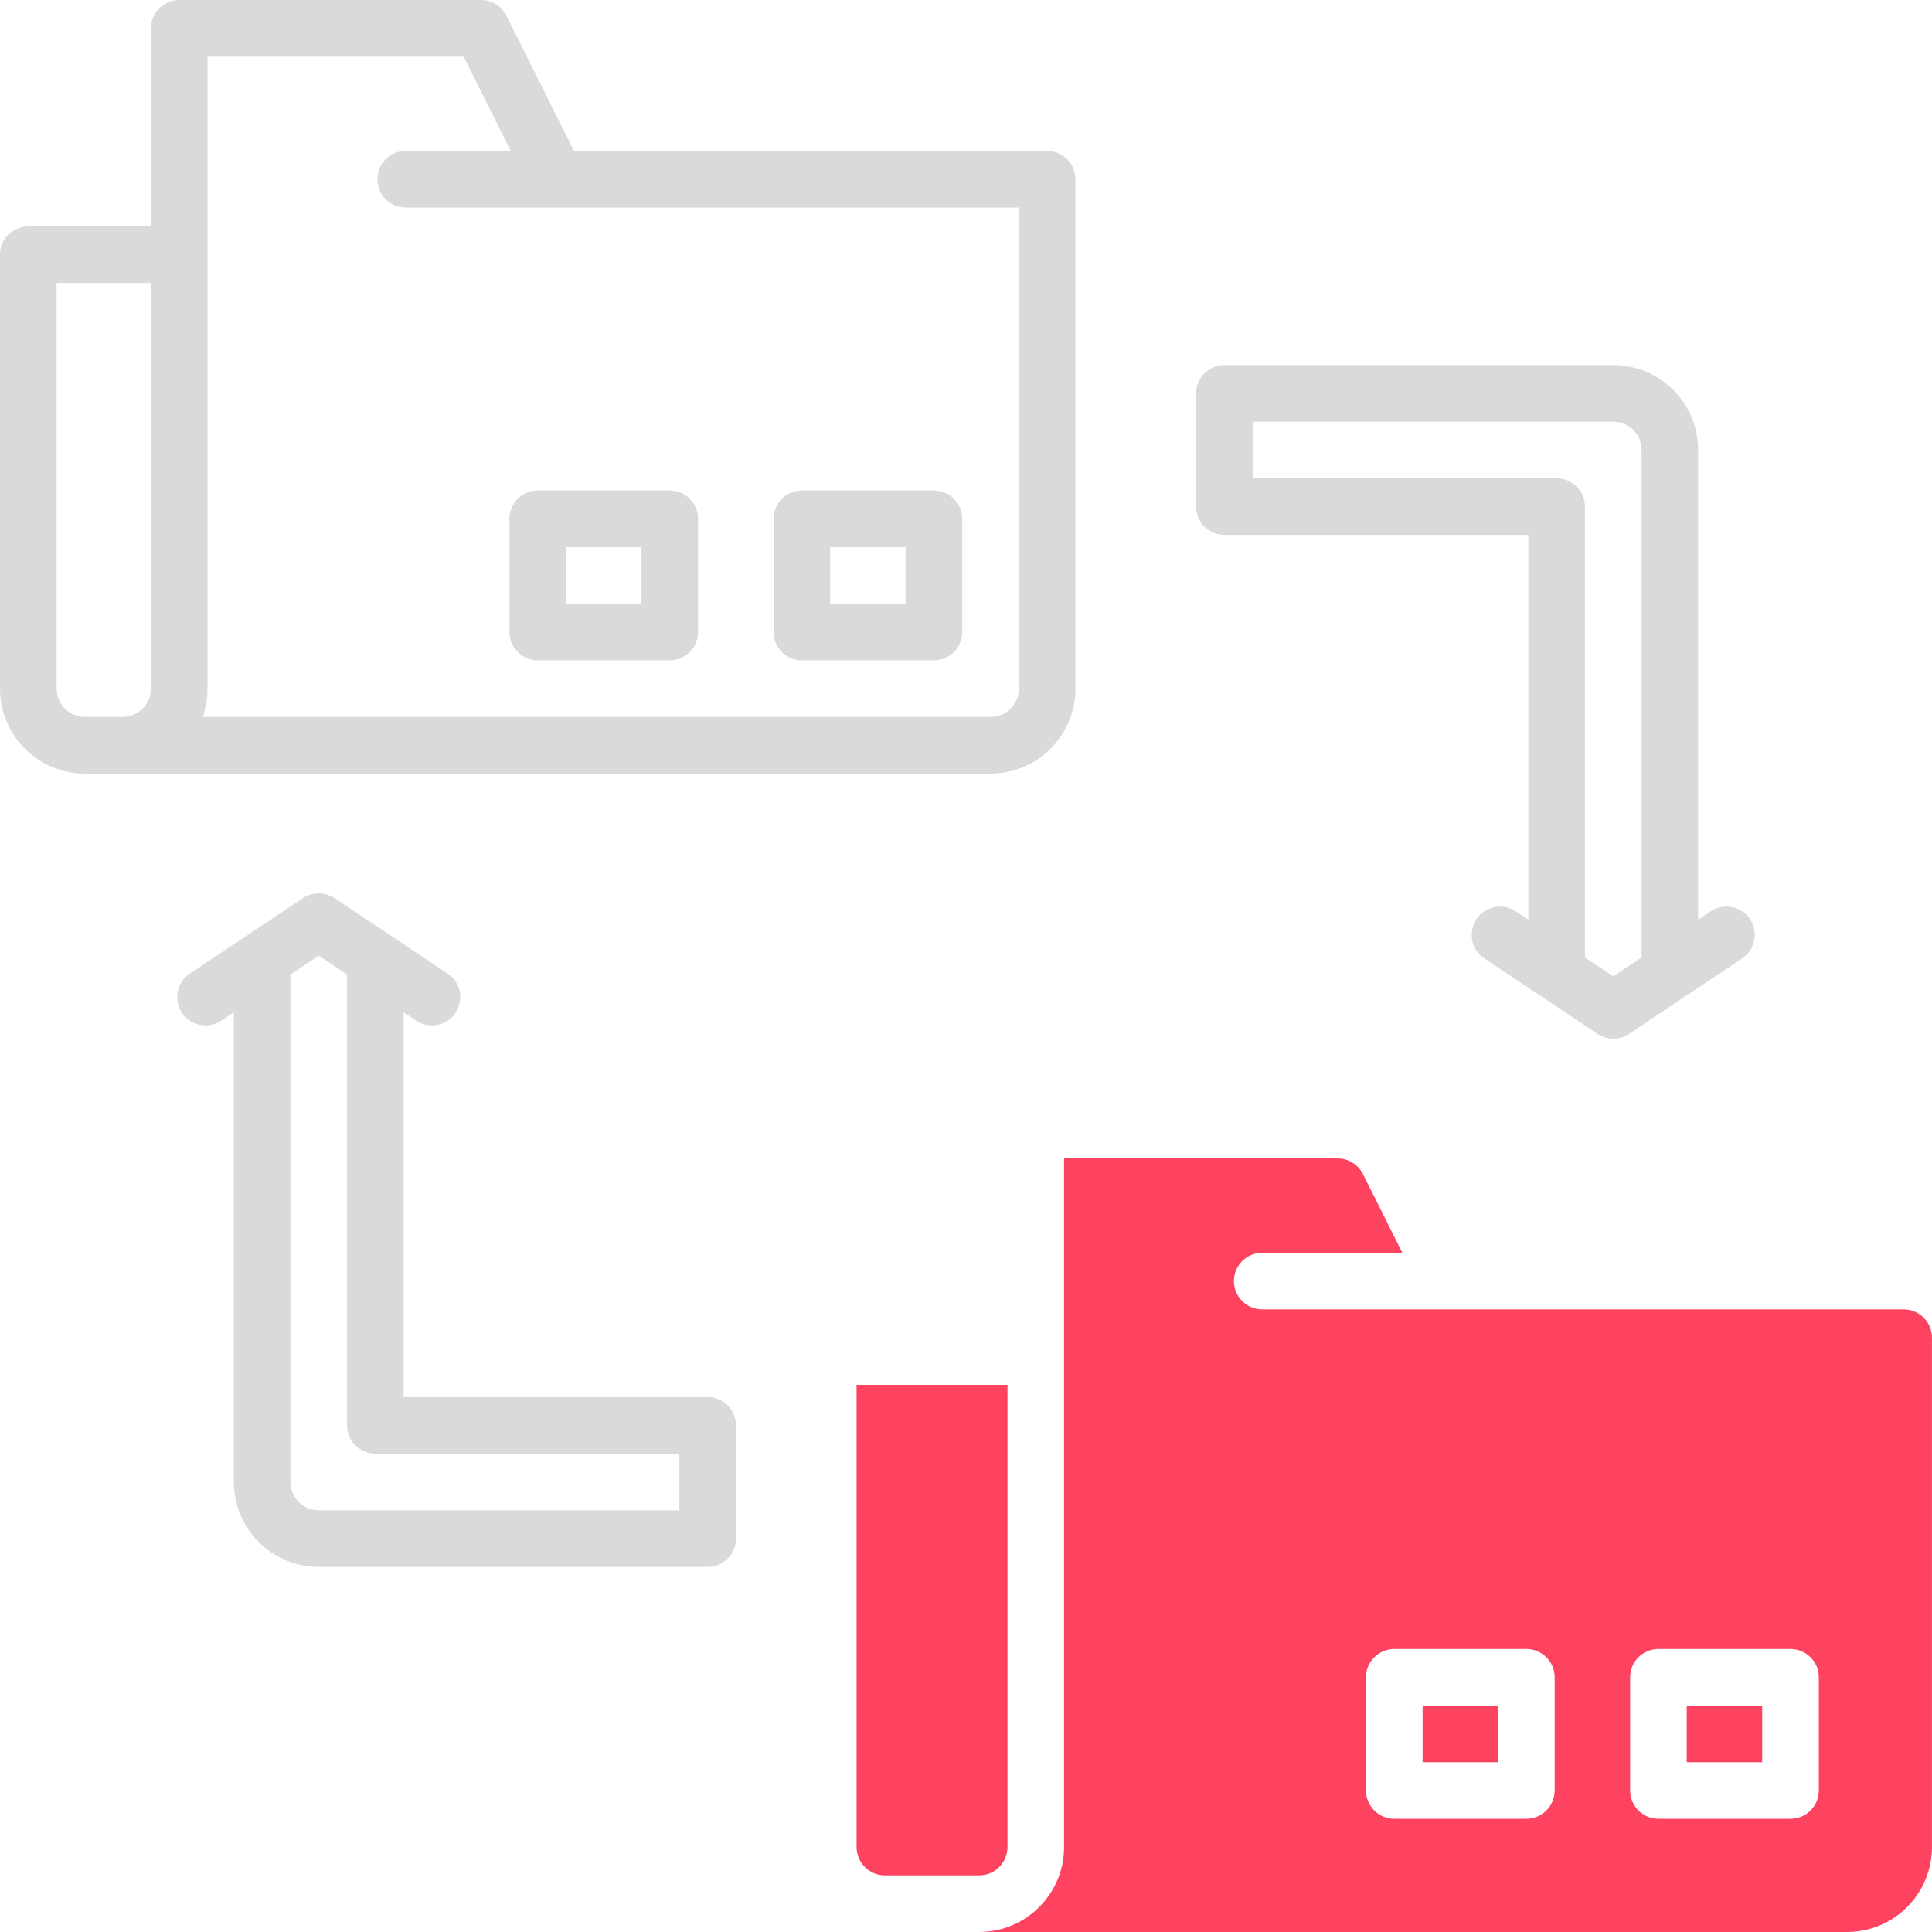 <?xml version="1.0" encoding="UTF-8"?>
<svg id="OBJECT" xmlns="http://www.w3.org/2000/svg" viewBox="0 0 512 512">
  <defs>
    <style>
      .cls-1 {
        fill: #FD4360;
      }

      .cls-2 {
        fill: #dadada;
      }
    </style>
  </defs>
  <g>
    <path class="cls-2" d="M187.53,370.25H106.97v-101.99l3.34,2.23c1.28,.85,2.72,1.26,4.15,1.26,2.42,0,4.8-1.17,6.25-3.34,2.3-3.45,1.37-8.1-2.08-10.4l-30-20c-2.52-1.68-5.8-1.68-8.32,0l-30,20c-3.45,2.3-4.38,6.95-2.08,10.4,2.3,3.45,6.96,4.38,10.4,2.08l3.34-2.23v124.49c0,12.41,10.09,22.5,22.5,22.5h103.06c4.14,0,7.5-3.36,7.5-7.5v-30c0-4.14-3.36-7.5-7.5-7.5Zm-7.5,30H84.47c-4.14,0-7.5-3.36-7.5-7.5v-134.49l7.5-5,7.5,5v119.49c0,4.14,3.36,7.5,7.5,7.5h80.56v15Z"/>
    <path class="cls-2" d="M463.77,243.59c-2.3-3.45-6.95-4.38-10.4-2.08l-3.34,2.23V119.25c0-12.41-10.09-22.5-22.5-22.5h-103.06c-4.14,0-7.5,3.36-7.5,7.5v30c0,4.14,3.36,7.5,7.5,7.5h80.56v101.99l-3.34-2.23c-3.45-2.3-8.1-1.37-10.4,2.08-2.3,3.45-1.37,8.1,2.08,10.4l30,20c1.26,.84,2.71,1.26,4.16,1.26s2.9-.42,4.16-1.26l30-20c3.45-2.3,4.38-6.95,2.08-10.4Zm-36.24,15.15l-7.5-5v-119.49c0-4.14-3.36-7.5-7.5-7.5h-80.56v-15h95.56c4.14,0,7.5,3.36,7.5,7.5V253.74l-7.5,5Z"/>
    <path class="cls-2" d="M277.5,40h-125.37L134.21,4.15c-1.27-2.54-3.87-4.15-6.71-4.15H47.5c-4.14,0-7.5,3.36-7.5,7.5V60H7.5c-4.14,0-7.5,3.36-7.5,7.5v115c0,12.41,10.09,22.5,22.5,22.5h240c12.41,0,22.5-10.09,22.5-22.5V47.5c0-4.14-3.36-7.5-7.5-7.5ZM32.5,190h-10c-4.14,0-7.5-3.36-7.5-7.5V75h25v107.5c0,4.14-3.36,7.5-7.5,7.5Zm237.5-7.5c0,4.14-3.36,7.5-7.5,7.5H53.71c.83-2.35,1.29-4.87,1.29-7.5V15H122.87l12.5,25h-27.86c-4.14,0-7.5,3.36-7.5,7.5s3.36,7.5,7.5,7.5h162.5v127.5Z"/>
    <path class="cls-2" d="M135,137.5v30c0,4.14,3.36,7.5,7.5,7.5h35c4.14,0,7.5-3.36,7.5-7.5v-30c0-4.14-3.36-7.5-7.5-7.5h-35c-4.14,0-7.5,3.36-7.5,7.5Zm15,7.5h20v15h-20v-15Z"/>
    <path class="cls-2" d="M212.5,175h35c4.14,0,7.5-3.36,7.5-7.5v-30c0-4.14-3.36-7.5-7.5-7.5h-35c-4.14,0-7.5,3.36-7.5,7.5v30c0,4.14,3.36,7.5,7.5,7.5Zm7.5-30h20v15h-20v-15Z"/>
  </g>
  <g>
    <path class="cls-1" d="M267,489.5v-122.5h-40v122.5c0,4.14,3.36,7.5,7.5,7.5h25c4.14,0,7.5-3.36,7.5-7.5Z"/>
    <rect class="cls-1" x="447" y="452" width="20" height="15"/>
    <path class="cls-1" d="M504.5,347h-170c-4.14,0-7.5-3.36-7.5-7.5s3.36-7.5,7.5-7.5h37.13l-10.43-20.85c-1.27-2.54-3.87-4.15-6.71-4.15h-72.5v182.5c0,12.41-10.09,22.5-22.5,22.5h230c12.41,0,22.5-10.09,22.5-22.5v-135c0-4.14-3.36-7.5-7.5-7.5Zm-92.5,127.5c0,4.14-3.36,7.5-7.5,7.5h-35c-4.14,0-7.5-3.36-7.5-7.5v-30c0-4.14,3.36-7.5,7.5-7.5h35c4.14,0,7.5,3.36,7.5,7.5v30Zm70,0c0,4.14-3.36,7.5-7.5,7.5h-35c-4.14,0-7.5-3.36-7.5-7.5v-30c0-4.14,3.36-7.5,7.5-7.5h35c4.14,0,7.5,3.36,7.5,7.5v30Z"/>
    <rect class="cls-1" x="377" y="452" width="20" height="15"/>
  </g>
</svg>